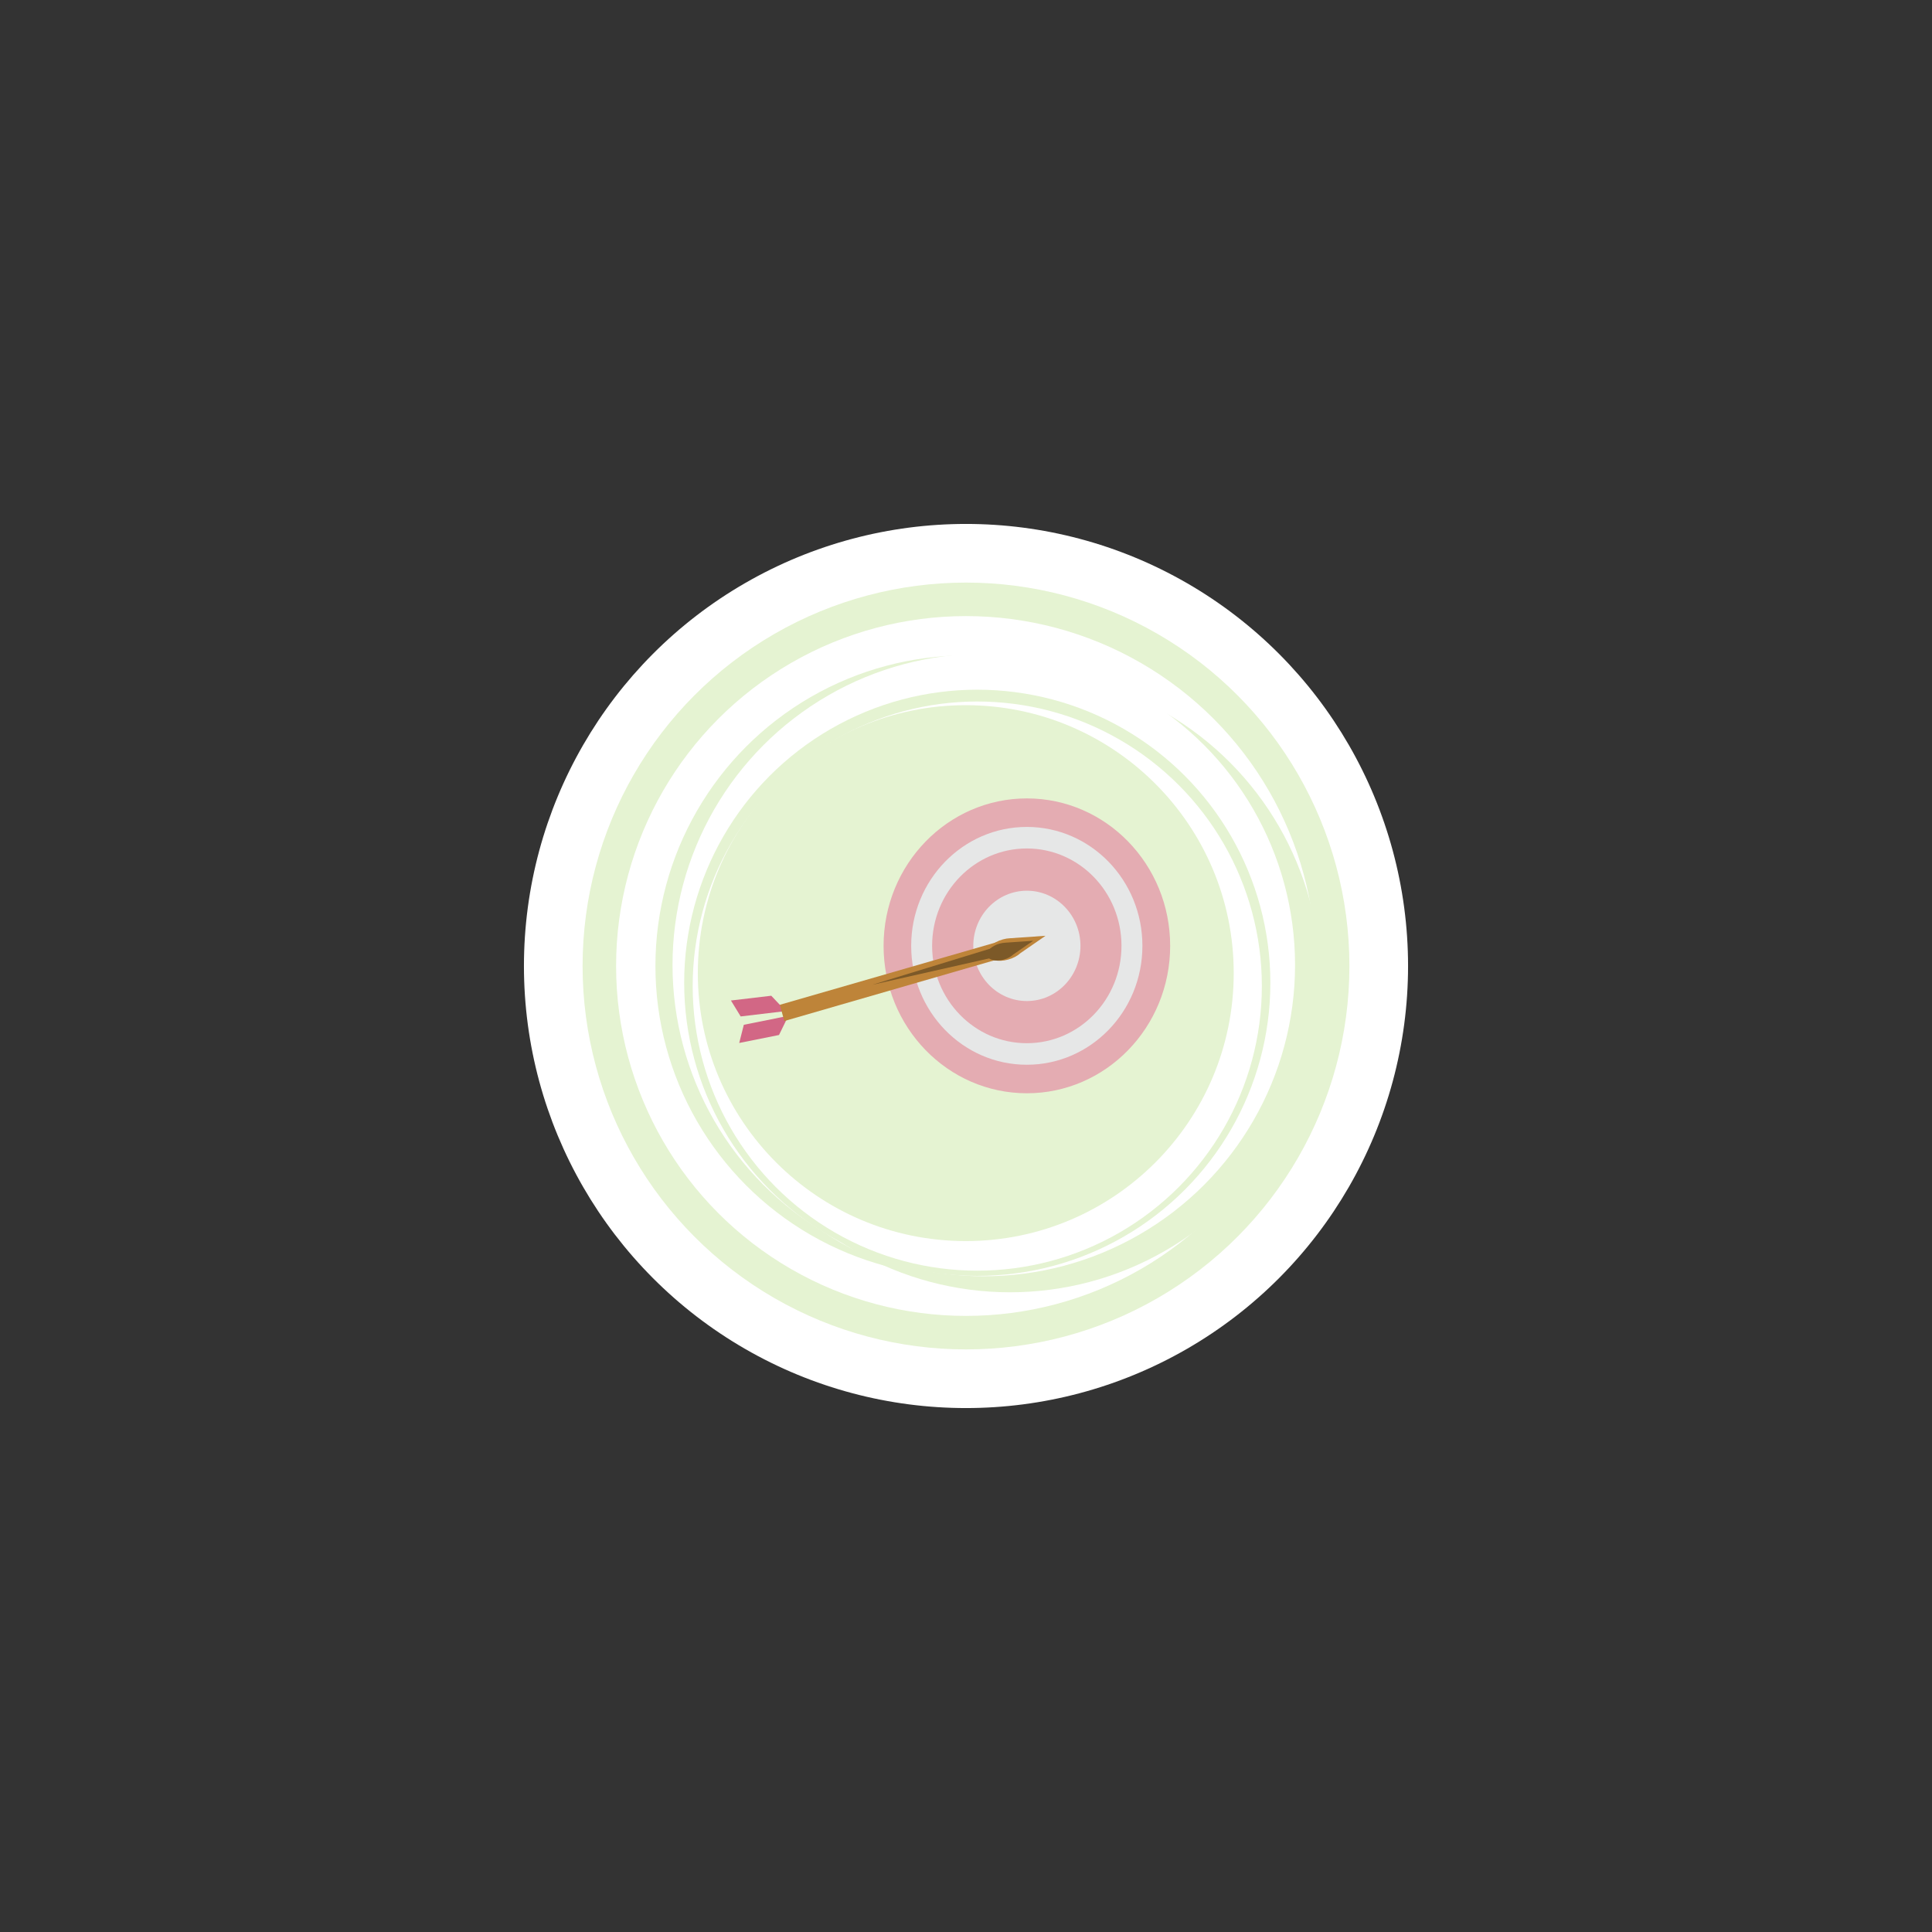 <?xml version="1.0" encoding="utf-8"?>
<!-- Generator: Adobe Illustrator 23.0.2, SVG Export Plug-In . SVG Version: 6.00 Build 0)  -->
<svg version="1.1" xmlns="http://www.w3.org/2000/svg" xmlns:xlink="http://www.w3.org/1999/xlink" x="0px" y="0px"
	 viewBox="0 0 252 252" style="enable-background:new 0 0 252 252;" xml:space="preserve">
<rect x="0" y="0" width="252" height="252" fill="#333333" stroke="none"/>
<style type="text/css">
	.st0{display:none;}
	.st1{display:inline;fill:#FFFFFF;stroke:#252723;stroke-miterlimit:10;}
	.st2{fill:#FFFFFF;}
	.st3{fill:#E5F3D2;}
	.st4{clip-path:url(#SVGID_2_);fill:#E4ACB2;}
	.st5{clip-path:url(#SVGID_2_);fill:#E6E7E7;}
	.st6{fill:#D26785;}
	.st7{clip-path:url(#SVGID_4_);fill:#BE8439;}
	.st8{fill:#BE8439;}
	.st9{clip-path:url(#SVGID_6_);fill:#7C5928;}
	.st10{fill:#7C5928;}
	.st11{display:inline;fill:none;stroke:#252723;stroke-miterlimit:10;}
</style>
<g id="Bleed" class="st0">
	<circle class="st1" cx="126" cy="126" r="72"/>
</g>
<g id="Background">
</g>
<g id="Image">
	<circle class="st2" cx="126" cy="126" r="57.66"/>
	<circle class="st3" cx="126" cy="126" r="50.01"/>
	<circle class="st2" cx="126" cy="126" r="45.64"/>
	<circle class="st3" cx="126" cy="126" r="40.51"/>
	<circle class="st2" cx="129.95" cy="126.92" r="40.6"/>
	<circle class="st3" cx="129.98" cy="124.45" r="38.23"/>
	<circle class="st3" cx="131.74" cy="128.05" r="40.51"/>
	<circle class="st2" cx="128.32" cy="125.87" r="40.6"/>
	<circle class="st3" cx="127.47" cy="128.19" r="38.23"/>
	<circle class="st2" cx="127.47" cy="128.62" r="37.12"/>
	<circle class="st3" cx="125.97" cy="126.93" r="34.95"/>
	<g>
		<defs>
			<rect id="SVGID_1_" x="95.34" y="104.14" width="57.29" height="38.46"/>
		</defs>
		<clipPath id="SVGID_2_">
			<use xlink:href="#SVGID_1_"  style="overflow:visible;"/>
		</clipPath>
		<path class="st4" d="M152.63,123.37c0,10.62-8.37,19.23-18.69,19.23c-10.32,0-18.69-8.61-18.69-19.23s8.37-19.23,18.69-19.23
			C144.26,104.14,152.63,112.75,152.63,123.37"/>
		<path class="st5" d="M149.01,123.37c0,8.57-6.75,15.51-15.08,15.51c-8.33,0-15.08-6.94-15.08-15.51c0-8.57,6.75-15.51,15.08-15.51
			C142.26,107.86,149.01,114.8,149.01,123.37"/>
		<path class="st4" d="M146.28,123.37c0,7.02-5.53,12.7-12.35,12.7c-6.82,0-12.35-5.69-12.35-12.7c0-7.02,5.53-12.7,12.35-12.7
			C140.76,110.67,146.28,116.35,146.28,123.37"/>
		<path class="st5" d="M140.93,123.37c0,3.97-3.13,7.2-6.99,7.2s-6.99-3.22-6.99-7.2c0-3.97,3.13-7.19,6.99-7.19
			S140.93,119.4,140.93,123.37"/>
	</g>
	<polygon class="st6" points="95.34,130.5 96.61,132.58 102.49,131.88 100.6,129.88 	"/>
	<polygon class="st6" points="102.83,132.5 97.02,133.67 96.42,136.04 101.61,135 	"/>
	<g>
		<defs>
			<rect id="SVGID_3_" x="95.34" y="104.14" width="57.29" height="38.46"/>
		</defs>
		<clipPath id="SVGID_4_">
			<use xlink:href="#SVGID_3_"  style="overflow:visible;"/>
		</clipPath>
		<path class="st7" d="M131.51,125.16c-1.33,0.37-2.56,0.08-2.75-0.65s0.73-1.62,2.05-1.98c0.32-0.09,0.63-0.14,0.93-0.15l0,0
			l4.63-0.32l-3.28,2.27C132.72,124.67,132.17,124.98,131.51,125.16"/>
	</g>
	<polygon class="st8" points="131.52,124.73 102.3,133.18 101.72,131.06 130.95,122.62 	"/>
	<g>
		<defs>
			<rect id="SVGID_5_" x="95.34" y="104.14" width="57.29" height="38.46"/>
		</defs>
		<clipPath id="SVGID_6_">
			<use xlink:href="#SVGID_5_"  style="overflow:visible;"/>
		</clipPath>
		<path class="st9" d="M130.93,125.16c-1.05,0.29-2.02,0.06-2.17-0.51s0.58-1.28,1.62-1.57c0.25-0.07,0.5-0.11,0.73-0.12l0,0
			l3.65-0.25l-2.59,1.79C131.89,124.77,131.45,125.01,130.93,125.16"/>
	</g>
	<polygon class="st10" points="113.78,128.45 129.86,123.52 130.17,124.75 	"/>
</g>
<g id="Text">
</g>
<g id="Safe_Area" class="st0">
	<circle class="st11" cx="126" cy="126" r="54"/>
</g>
</svg>
